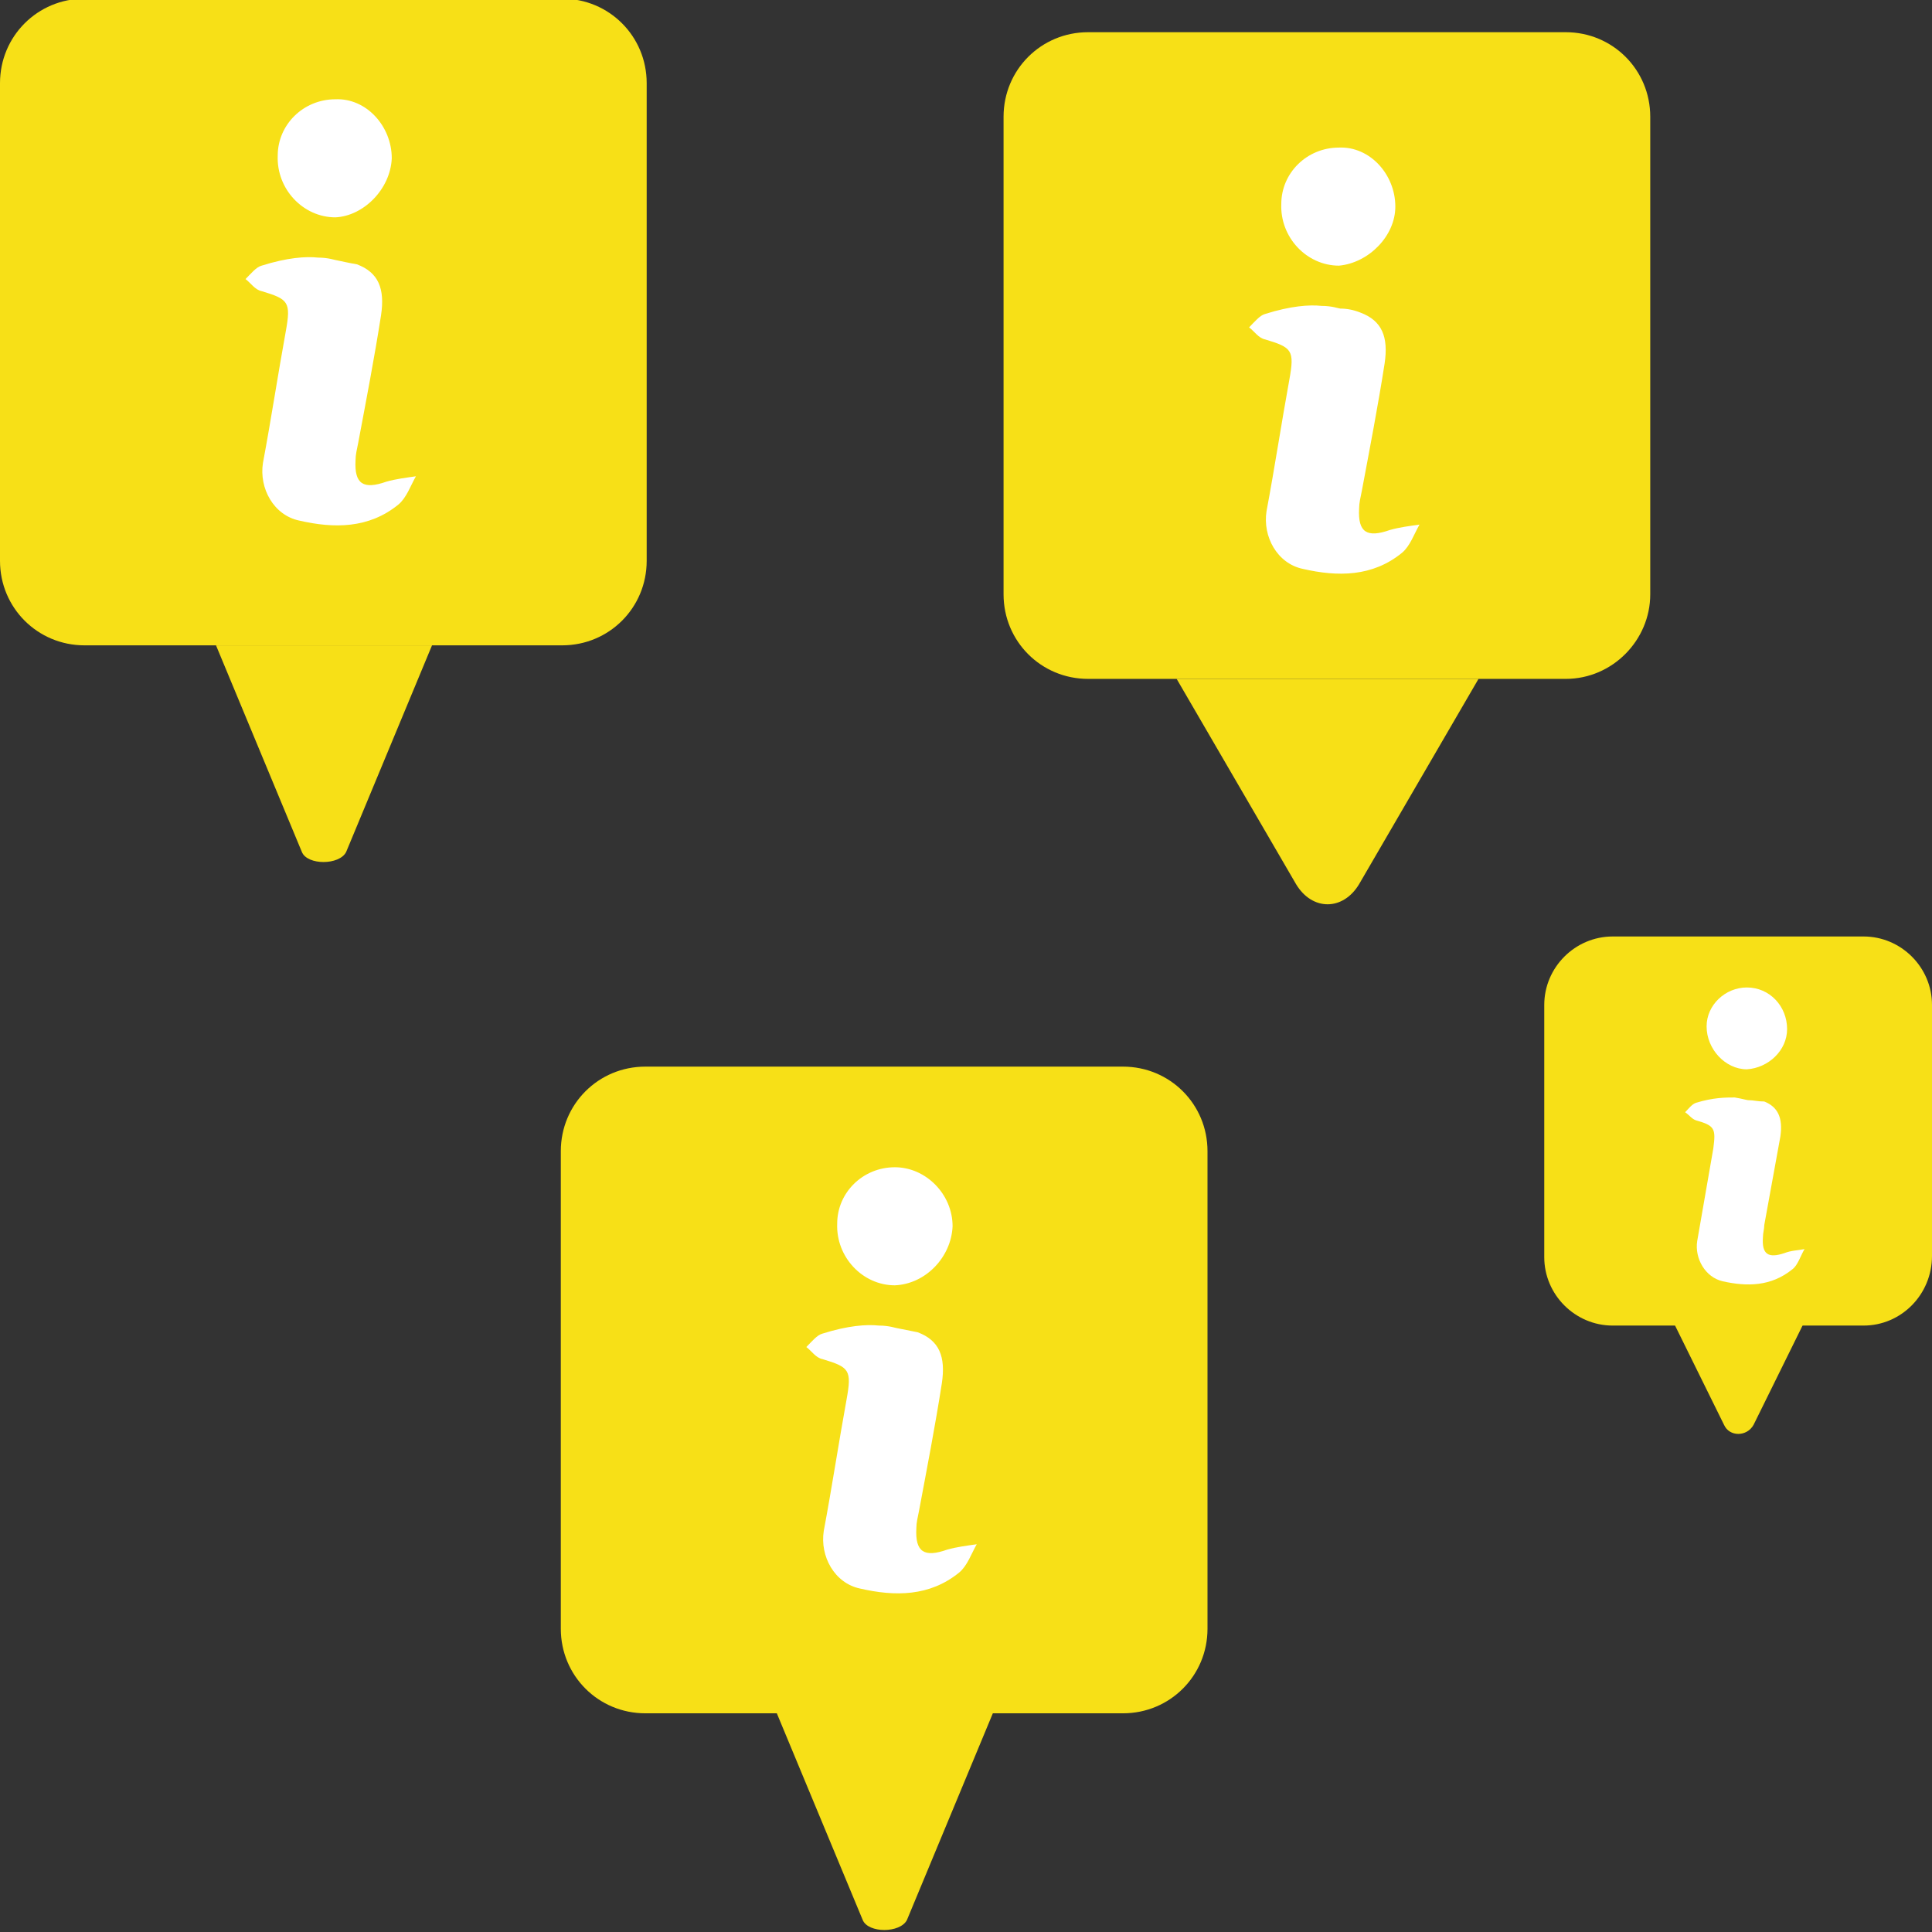 <?xml version="1.0" encoding="utf-8"?>
<!-- Generator: Adobe Illustrator 24.0.2, SVG Export Plug-In . SVG Version: 6.00 Build 0)  -->
<svg version="1.1" id="Capa_1" xmlns="http://www.w3.org/2000/svg" xmlns:xlink="http://www.w3.org/1999/xlink" x="0px" y="0px"
	 viewBox="0 0 144 144" style="enable-background:new 0 0 144 144;" xml:space="preserve">
<rect x="0" y="0" width="144" height="144" fill="#333333" stroke="none"/>
<style type="text/css">
	.st0{fill:#F7E017;}
	.st1{fill:#FFFFFF;}
</style>
<g>
	<g>
		<path class="st0" d="M83.7,127.7H48.1c-3.5,0-6.3-2.8-6.3-6.3V85.8c0-3.5,2.8-6.3,6.3-6.3h35.6c3.5,0,6.3,2.8,6.3,6.3v35.6
			C90,124.9,87.2,127.7,83.7,127.7z"/>
	</g>
	<g>
		<path class="st0" d="M64.3,143.1l-6.4-15.4H74l-6.4,15.4C67.1,144.1,64.7,144.1,64.3,143.1z"/>
	</g>
</g>
<g>
	<g>
		<path class="st0" d="M116.7,50.6H81.1c-3.5,0-6.3-2.8-6.3-6.3V8.7c0-3.5,2.8-6.3,6.3-6.3h35.6c3.5,0,6.3,2.8,6.3,6.3v35.6
			C123,47.7,120.2,50.6,116.7,50.6z"/>
	</g>
	<g>
		<path class="st0" d="M96.6,65.9l-8.9-15.3h22.5l-8.9,15.3C100.1,67.9,97.8,67.9,96.6,65.9z"/>
	</g>
</g>
<g>
	<g>
		<path class="st0" d="M138.9,98.8h-18.7c-2.8,0-5.1-2.3-5.1-5.1V74.9c0-2.8,2.3-5.1,5.1-5.1h18.7c2.8,0,5.1,2.3,5.1,5.1v18.7
			C144,96.5,141.7,98.8,138.9,98.8z"/>
	</g>
	<g>
		<path class="st0" d="M128.5,106.2l-3.7-7.5h9.6l-3.7,7.5C130.2,107.1,128.9,107.1,128.5,106.2z"/>
	</g>
</g>
<g>
	<path class="st1" d="M99.9,23c-0.1,0-0.6-0.2-1.4-0.2c-0.9-0.1-2.3,0-4.2,0.6c-0.4,0.1-0.8,0.6-1.2,1c0.4,0.3,0.7,0.8,1.2,0.9
		c2,0.6,2.2,0.8,1.8,3c-0.6,3.3-1.1,6.6-1.7,9.8c-0.3,1.9,0.8,3.9,2.7,4.3c2.6,0.6,5.2,0.6,7.4-1.2c0.6-0.5,0.9-1.4,1.3-2.1
		c-0.7,0.1-1.5,0.2-2.2,0.4c-1.7,0.6-2.4,0.2-2.3-1.6c0-0.4,0.1-0.8,0.2-1.3c0.6-3.2,1.2-6.3,1.7-9.5c0.3-2-0.2-3.2-1.8-3.8
		C100.9,23.1,100.4,23,99.9,23z"/>
	<path class="st1" d="M104,15.4c0-2.4-1.9-4.5-4.2-4.4c-2.4,0-4.3,1.9-4.3,4.2c-0.1,2.5,1.9,4.6,4.3,4.6C102,19.6,104,17.6,104,15.4
		z"/>
</g>
<g>
	<path class="st1" d="M66.9,99c-0.1,0-0.6-0.2-1.4-0.2c-0.9-0.1-2.3,0-4.2,0.6c-0.4,0.1-0.8,0.6-1.2,1c0.4,0.3,0.7,0.8,1.2,0.9
		c2,0.6,2.2,0.8,1.8,3c-0.6,3.3-1.1,6.6-1.7,9.8c-0.3,1.9,0.8,3.9,2.7,4.3c2.6,0.6,5.2,0.6,7.4-1.2c0.6-0.5,0.9-1.4,1.3-2.1
		c-0.7,0.1-1.5,0.2-2.2,0.4c-1.7,0.6-2.4,0.2-2.3-1.6c0-0.4,0.1-0.8,0.2-1.3c0.6-3.2,1.2-6.3,1.7-9.5c0.3-2-0.2-3.2-1.8-3.8
		C67.9,99.2,67.4,99.1,66.9,99z"/>
	<path class="st1" d="M71,91.4C71,89,69,87,66.7,87c-2.4,0-4.3,1.9-4.3,4.2c-0.1,2.5,1.9,4.6,4.3,4.6C69,95.7,70.9,93.7,71,91.4z"/>
</g>
<g>
	<g>
		<path class="st0" d="M41.9,48.1H6.3c-3.5,0-6.3-2.8-6.3-6.3V6.2c0-3.5,2.8-6.3,6.3-6.3h35.6c3.5,0,6.3,2.8,6.3,6.3v35.6
			C48.2,45.3,45.4,48.1,41.9,48.1z"/>
	</g>
	<g>
		<path class="st0" d="M22.5,63.5l-6.4-15.4h16.1l-6.4,15.4C25.3,64.5,22.9,64.5,22.5,63.5z"/>
	</g>
</g>
<g>
	<path class="st1" d="M25.1,19.4c-0.1,0-0.6-0.2-1.4-0.2c-0.9-0.1-2.3,0-4.2,0.6c-0.4,0.1-0.8,0.6-1.2,1c0.4,0.3,0.7,0.8,1.2,0.9
		c2,0.6,2.2,0.8,1.8,3c-0.6,3.3-1.1,6.6-1.7,9.8c-0.3,1.9,0.8,3.9,2.7,4.3c2.6,0.6,5.2,0.6,7.4-1.2c0.6-0.5,0.9-1.4,1.3-2.1
		c-0.7,0.1-1.5,0.2-2.2,0.4c-1.7,0.6-2.4,0.2-2.3-1.6c0-0.4,0.1-0.8,0.2-1.3c0.6-3.2,1.2-6.3,1.7-9.5c0.3-2-0.2-3.2-1.8-3.8
		C26,19.6,25.6,19.5,25.1,19.4z"/>
	<path class="st1" d="M29.2,11.8c0-2.4-1.9-4.5-4.2-4.4c-2.4,0-4.3,1.9-4.3,4.2c-0.1,2.5,1.9,4.6,4.3,4.6
		C27.1,16.1,29.1,14.1,29.2,11.8z"/>
</g>
<g>
	<path class="st1" d="M130.3,82c-0.1,0-0.4-0.1-1-0.2c-0.7,0-1.6,0-2.9,0.4c-0.3,0.1-0.6,0.5-0.8,0.7c0.3,0.2,0.5,0.5,0.8,0.6
		c1.4,0.4,1.5,0.6,1.3,2.1c-0.4,2.3-0.8,4.6-1.2,6.9c-0.2,1.3,0.6,2.7,1.9,3c1.8,0.4,3.6,0.4,5.2-0.9c0.4-0.3,0.6-1,0.9-1.5
		c-0.5,0.1-1,0.1-1.5,0.3c-1.2,0.4-1.7,0.1-1.6-1.2c0-0.3,0.1-0.6,0.1-0.9c0.4-2.2,0.8-4.4,1.2-6.6c0.2-1.4-0.2-2.2-1.2-2.6
		C131,82.1,130.7,82,130.3,82z"/>
	<path class="st1" d="M133.2,76.7c0-1.7-1.3-3.1-3-3.1c-1.6,0-3,1.3-3,2.9c0,1.7,1.4,3.2,3,3.2C131.8,79.6,133.2,78.3,133.2,76.7z"
		/>
</g>
</svg>
